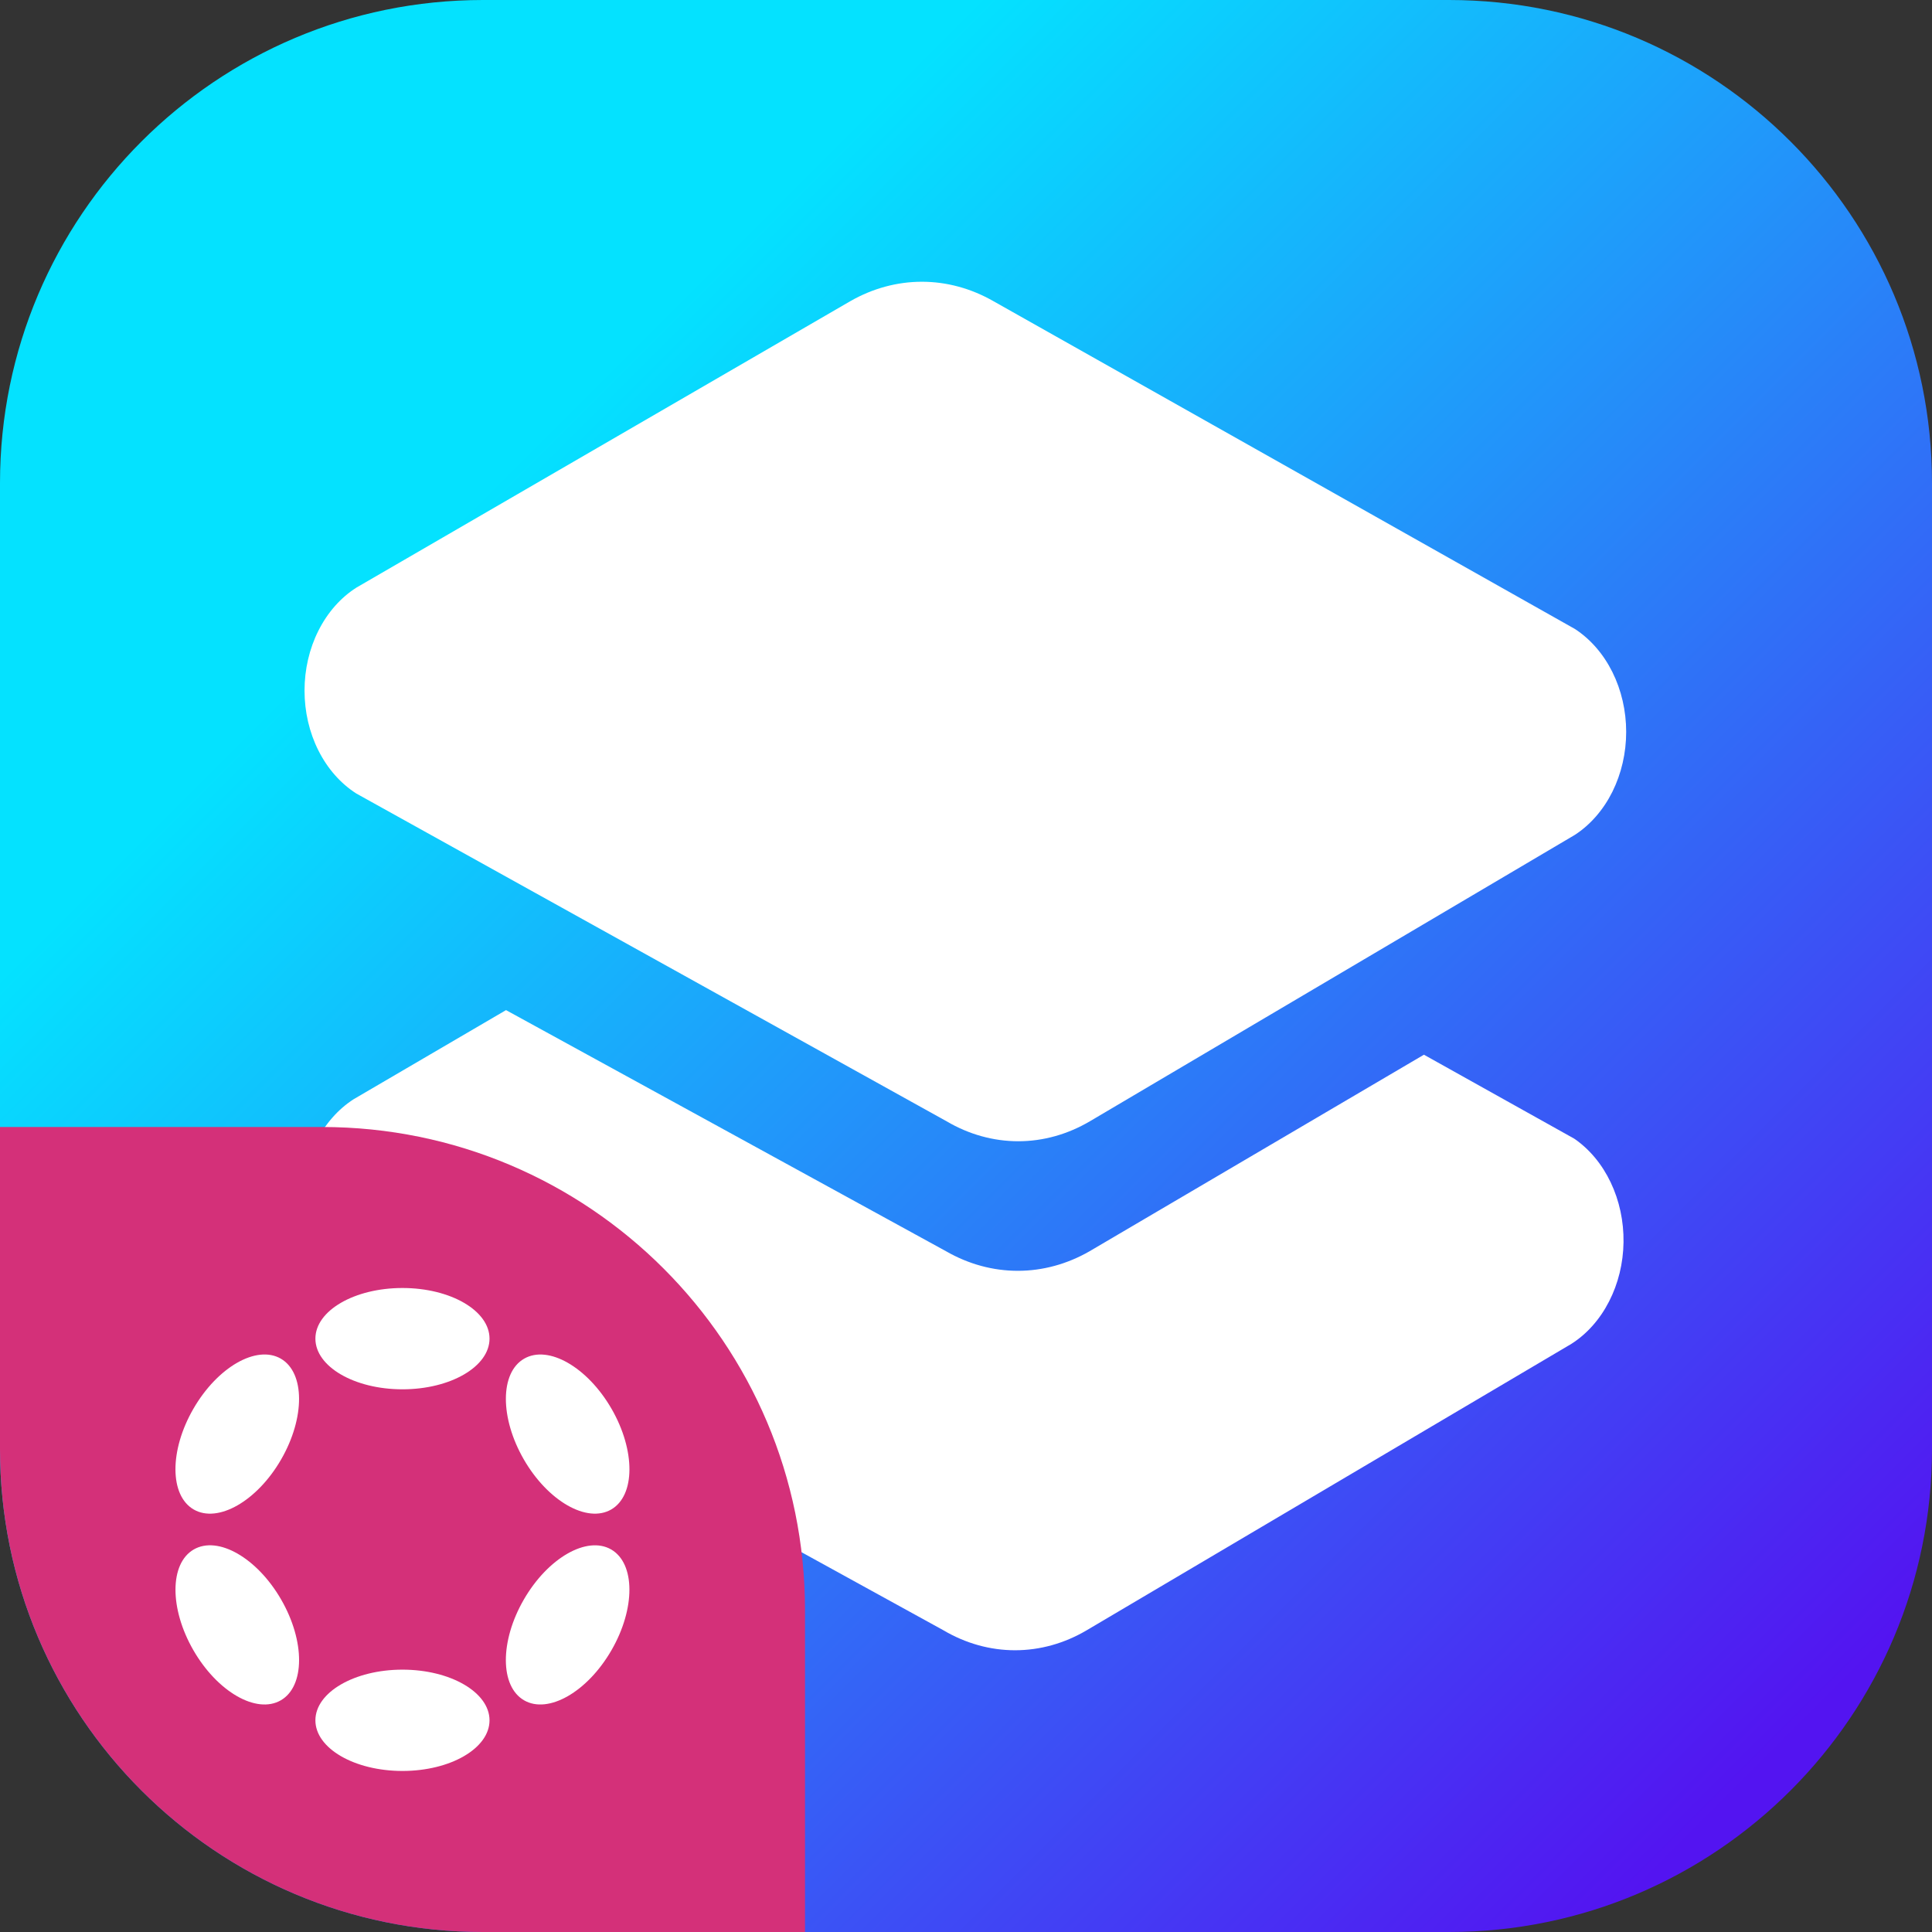<svg width="48" height="48" viewBox="0 0 48 48" fill="none" xmlns="http://www.w3.org/2000/svg">
<rect x="0" y="0" width="48" height="48" fill="#333333" stroke="none"/>
<g clip-path="url(#clip0_1300_1353)">
<path d="M0 12C0 5.373 5.373 0 12 0H36C42.627 0 48 5.373 48 12V36C48 42.627 42.627 48 36 48H12C5.373 48 0 42.627 0 36V12Z" fill="url(#paint0_linear_1300_1353)"/>
<path d="M39.11 28.289L35.377 26.204L27.065 31.09C26.51 31.408 25.902 31.573 25.287 31.573C24.672 31.573 24.064 31.408 23.51 31.09L12.572 25.096L8.784 27.311C8.396 27.561 8.072 27.932 7.846 28.383C7.619 28.835 7.5 29.351 7.5 29.877C7.5 30.403 7.619 30.919 7.846 31.37C8.072 31.822 8.396 32.192 8.784 32.442L23.441 40.505C23.994 40.831 24.602 41 25.219 41C25.835 41 26.444 40.831 26.996 40.505L39.042 33.387C39.427 33.142 39.75 32.778 39.977 32.334C40.205 31.89 40.329 31.382 40.336 30.862C40.343 30.342 40.233 29.829 40.017 29.376C39.802 28.924 39.489 28.548 39.11 28.289Z" fill="white"/>
<path d="M21.125 7.483C21.68 7.165 22.288 7 22.904 7C23.519 7 24.127 7.165 24.682 7.483L39.129 15.627C39.514 15.878 39.836 16.248 40.06 16.698C40.283 17.147 40.402 17.661 40.402 18.184C40.402 18.707 40.283 19.22 40.06 19.67C39.836 20.12 39.514 20.49 39.129 20.741L27.076 27.859C26.523 28.184 25.915 28.354 25.298 28.354C24.681 28.354 24.072 28.184 23.519 27.859L8.853 19.715C8.464 19.467 8.139 19.099 7.912 18.648C7.685 18.198 7.566 17.683 7.566 17.157C7.566 16.632 7.685 16.117 7.912 15.667C8.139 15.216 8.464 14.848 8.853 14.6L21.125 7.483Z" fill="white"/>
<path d="M0 28H8C14.627 28 20 33.373 20 40V48H12C5.373 48 0 42.627 0 36V28Z" fill="#D43079"/>
<path d="M9.999 34.517C11.193 34.517 12.162 33.953 12.162 33.258C12.162 32.563 11.193 32 9.999 32C8.804 32 7.836 32.563 7.836 33.258C7.836 33.953 8.804 34.517 9.999 34.517Z" fill="white"/>
<path d="M9.999 43.999C11.193 43.999 12.162 43.436 12.162 42.741C12.162 42.046 11.193 41.482 9.999 41.482C8.804 41.482 7.836 42.046 7.836 42.741C7.836 43.436 8.804 43.999 9.999 43.999Z" fill="white"/>
<path d="M6.985 36.259C7.582 35.224 7.578 34.103 6.976 33.755C6.374 33.408 5.402 33.965 4.805 35C4.207 36.035 4.211 37.155 4.813 37.503C5.415 37.851 6.388 37.294 6.985 36.259Z" fill="white"/>
<path d="M15.192 40.999C15.789 39.965 15.786 38.844 15.184 38.496C14.583 38.149 13.611 38.706 13.014 39.741C12.416 40.776 12.42 41.897 13.021 42.244C13.623 42.592 14.595 42.034 15.192 40.999Z" fill="white"/>
<path d="M6.976 42.244C7.579 41.896 7.582 40.775 6.985 39.74C6.388 38.705 5.416 38.148 4.814 38.496C4.212 38.844 4.208 39.965 4.805 41C5.402 42.035 6.374 42.592 6.976 42.244Z" fill="white"/>
<path d="M15.185 37.503C15.786 37.156 15.79 36.035 15.193 35C14.595 33.965 13.623 33.408 13.022 33.756C12.42 34.103 12.417 35.224 13.014 36.259C13.611 37.294 14.583 37.851 15.185 37.503Z" fill="white"/>
</g>
<defs>
<linearGradient id="paint0_linear_1300_1353" x1="48" y1="48" x2="4.29153e-06" y2="-4.29153e-06" gradientUnits="userSpaceOnUse">
<stop offset="0.087" stop-color="#5314F1"/>
<stop offset="0.747" stop-color="#04E2FF"/>
</linearGradient>
<clipPath id="clip0_1300_1353">
<rect width="48" height="48" fill="white"/>
</clipPath>
</defs>
</svg>
